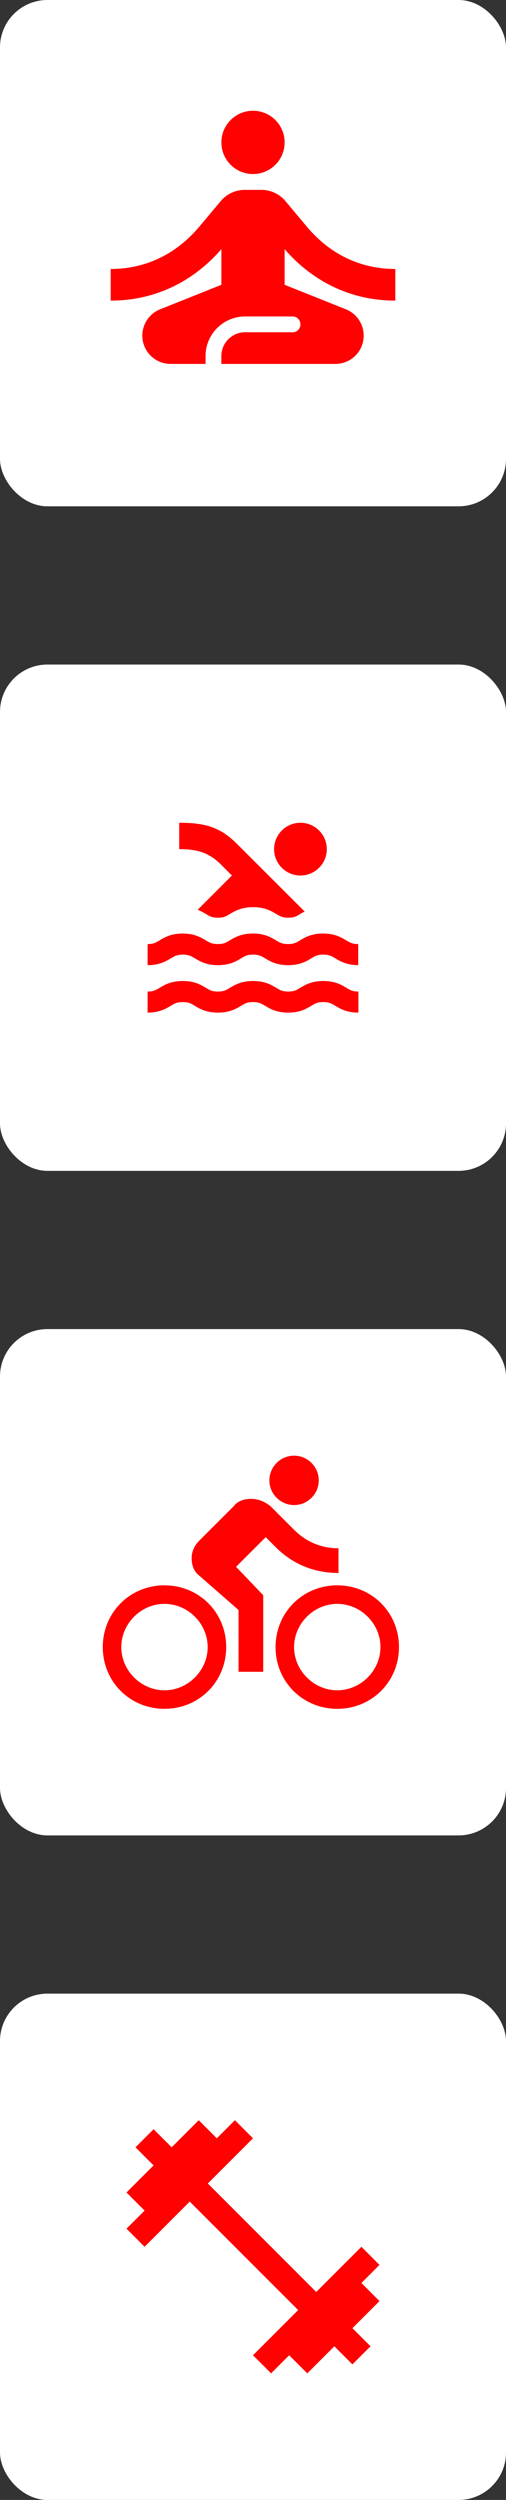 <svg width="64" height="316" viewBox="0 0 64 316" fill="none" xmlns="http://www.w3.org/2000/svg">
<rect x="0" y="0" width="64" height="316" fill="#333333" stroke="none"/>
<rect y="252" width="64" height="64" rx="6" fill="white"/>
<path d="M45.712 288.576L48 286.288L45.712 284L40 289.712L26.288 276L32 270.288L29.712 268L27.424 270.288L25.136 268L21.712 271.424L19.424 269.136L17.136 271.424L19.424 273.712L16 277.136L18.288 279.424L16 281.712L18.288 284L24 278.288L37.712 292L32 297.712L34.288 300L36.576 297.712L38.864 300L42.288 296.576L44.576 298.864L46.864 296.576L44.576 294.288L48 290.864L45.712 288.576Z" fill="#FF0101"/>
<rect y="168" width="64" height="64" rx="6" fill="white"/>
<path d="M37.195 190.244C38.912 190.244 40.317 188.839 40.317 187.122C40.317 185.405 38.912 184 37.195 184C35.478 184 34.073 185.405 34.073 187.122C34.073 188.839 35.478 190.244 37.195 190.244ZM20.805 200.39C16.434 200.39 13 203.824 13 208.195C13 212.566 16.434 216 20.805 216C25.176 216 28.61 212.566 28.61 208.195C28.61 203.824 25.176 200.39 20.805 200.39ZM20.805 213.659C17.839 213.659 15.341 211.161 15.341 208.195C15.341 205.229 17.839 202.732 20.805 202.732C23.771 202.732 26.268 205.229 26.268 208.195C26.268 211.161 23.771 213.659 20.805 213.659ZM29.858 198.049L33.605 194.302L34.854 195.551C36.883 197.58 39.537 198.829 42.815 198.829V195.707C40.473 195.707 38.6 194.771 37.195 193.366L34.229 190.4C33.449 189.776 32.668 189.463 31.732 189.463C30.795 189.463 30.015 189.776 29.546 190.4L25.176 194.771C24.551 195.395 24.239 196.176 24.239 196.956C24.239 197.893 24.551 198.673 25.176 199.141L30.171 203.512V211.317H33.293V201.639L29.858 198.049ZM42.658 200.39C38.288 200.39 34.854 203.824 34.854 208.195C34.854 212.566 38.288 216 42.658 216C47.029 216 50.463 212.566 50.463 208.195C50.463 203.824 47.029 200.39 42.658 200.39ZM42.658 213.659C39.693 213.659 37.195 211.161 37.195 208.195C37.195 205.229 39.693 202.732 42.658 202.732C45.624 202.732 48.122 205.229 48.122 208.195C48.122 211.161 45.624 213.659 42.658 213.659Z" fill="#FF0101"/>
<rect y="84" width="64" height="64" rx="6" fill="white"/>
<path d="M29.333 110.667L25 115C25.413 115.16 25.747 115.36 26.027 115.52C26.52 115.827 26.813 116 27.56 116C28.307 116 28.6 115.827 29.093 115.52C29.707 115.16 30.533 114.667 32.013 114.667C33.493 114.667 34.32 115.16 34.92 115.52C35.413 115.813 35.72 116 36.453 116C37.187 116 37.493 115.827 37.987 115.52C38.147 115.427 38.333 115.32 38.533 115.213L29.973 106.667C27.907 104.6 26 103.987 22.667 104V107.333C25.093 107.32 26.52 107.853 28 109.333L29.333 110.667ZM45.333 122H45.307H45.333ZM23.133 120.667C23.867 120.667 24.173 120.853 24.667 121.147C25.267 121.507 26.093 122 27.573 122C29.053 122 29.88 121.507 30.48 121.147C30.973 120.84 31.267 120.667 32.013 120.667C32.747 120.667 33.053 120.853 33.547 121.147C34.147 121.507 34.973 122 36.453 122C37.933 122 38.76 121.507 39.36 121.147C39.853 120.84 40.147 120.667 40.893 120.667C41.627 120.667 41.933 120.853 42.427 121.147C43.027 121.507 43.84 121.987 45.307 122V119.333C44.573 119.333 44.267 119.147 43.773 118.853C43.173 118.493 42.347 118 40.867 118C39.387 118 38.56 118.493 37.96 118.853C37.467 119.16 37.16 119.333 36.427 119.333C35.693 119.333 35.387 119.147 34.893 118.853C34.293 118.493 33.467 118 31.987 118C30.507 118 29.68 118.493 29.08 118.853C28.587 119.16 28.293 119.333 27.547 119.333C26.813 119.333 26.507 119.147 26.013 118.853C25.413 118.493 24.587 118 23.107 118C21.627 118 20.8 118.493 20.2 118.853C19.707 119.16 19.413 119.333 18.667 119.333V122C20.147 122 20.973 121.507 21.6 121.147C22.093 120.84 22.4 120.667 23.133 120.667ZM40.893 124C39.413 124 38.587 124.493 37.987 124.853C37.493 125.16 37.187 125.333 36.453 125.333C35.72 125.333 35.413 125.147 34.92 124.853C34.32 124.493 33.493 124 32.013 124C30.533 124 29.707 124.493 29.093 124.853C28.6 125.16 28.307 125.333 27.56 125.333C26.813 125.333 26.52 125.16 26.027 124.853C25.427 124.493 24.6 124 23.12 124C21.64 124 20.813 124.493 20.2 124.853C19.707 125.16 19.413 125.333 18.667 125.333V128C20.147 128 20.973 127.507 21.587 127.147C22.08 126.84 22.387 126.667 23.12 126.667C23.853 126.667 24.16 126.84 24.653 127.147C25.253 127.507 26.08 128 27.56 128C29.04 128 29.867 127.507 30.48 127.147C30.973 126.84 31.267 126.667 32.013 126.667C32.747 126.667 33.053 126.853 33.547 127.147C34.147 127.507 34.973 128 36.453 128C37.933 128 38.747 127.507 39.36 127.147C39.853 126.84 40.147 126.667 40.893 126.667C41.627 126.667 41.933 126.853 42.427 127.147C43.027 127.507 43.853 128 45.333 128V125.333C44.587 125.333 44.293 125.16 43.8 124.853C43.2 124.493 42.373 124 40.893 124Z" fill="#FF0101"/>
<path d="M38 110.667C39.841 110.667 41.333 109.174 41.333 107.333C41.333 105.492 39.841 104 38 104C36.159 104 34.667 105.492 34.667 107.333C34.667 109.174 36.159 110.667 38 110.667Z" fill="#FF0101"/>
<rect width="64" height="64" rx="6" fill="white"/>
<path d="M32 22C34.209 22 36 20.209 36 18C36 15.791 34.209 14 32 14C29.791 14 28 15.791 28 18C28 20.209 29.791 22 32 22Z" fill="#FF0101"/>
<path d="M50 38V34C45.52 34 41.68 32.08 38.8 28.64L36.12 25.44C35.36 24.52 34.24 24 33.06 24H30.96C29.78 24 28.66 24.52 27.9 25.44L25.22 28.64C22.32 32.08 18.48 34 14 34V38C19.54 38 24.38 35.66 28 31.5V36L20.24 39.1C18.9 39.64 18 40.96 18 42.42C18 44.4 19.6 46 21.58 46H26V45C26 42.24 28.24 40 31 40H37C37.56 40 38 40.44 38 41C38 41.56 37.56 42 37 42H31C29.34 42 28 43.34 28 45V46H42.42C44.4 46 46 44.4 46 42.42C46 40.96 45.1 39.64 43.76 39.1L36 36V31.5C39.62 35.66 44.46 38 50 38Z" fill="#FF0101"/>
</svg>
